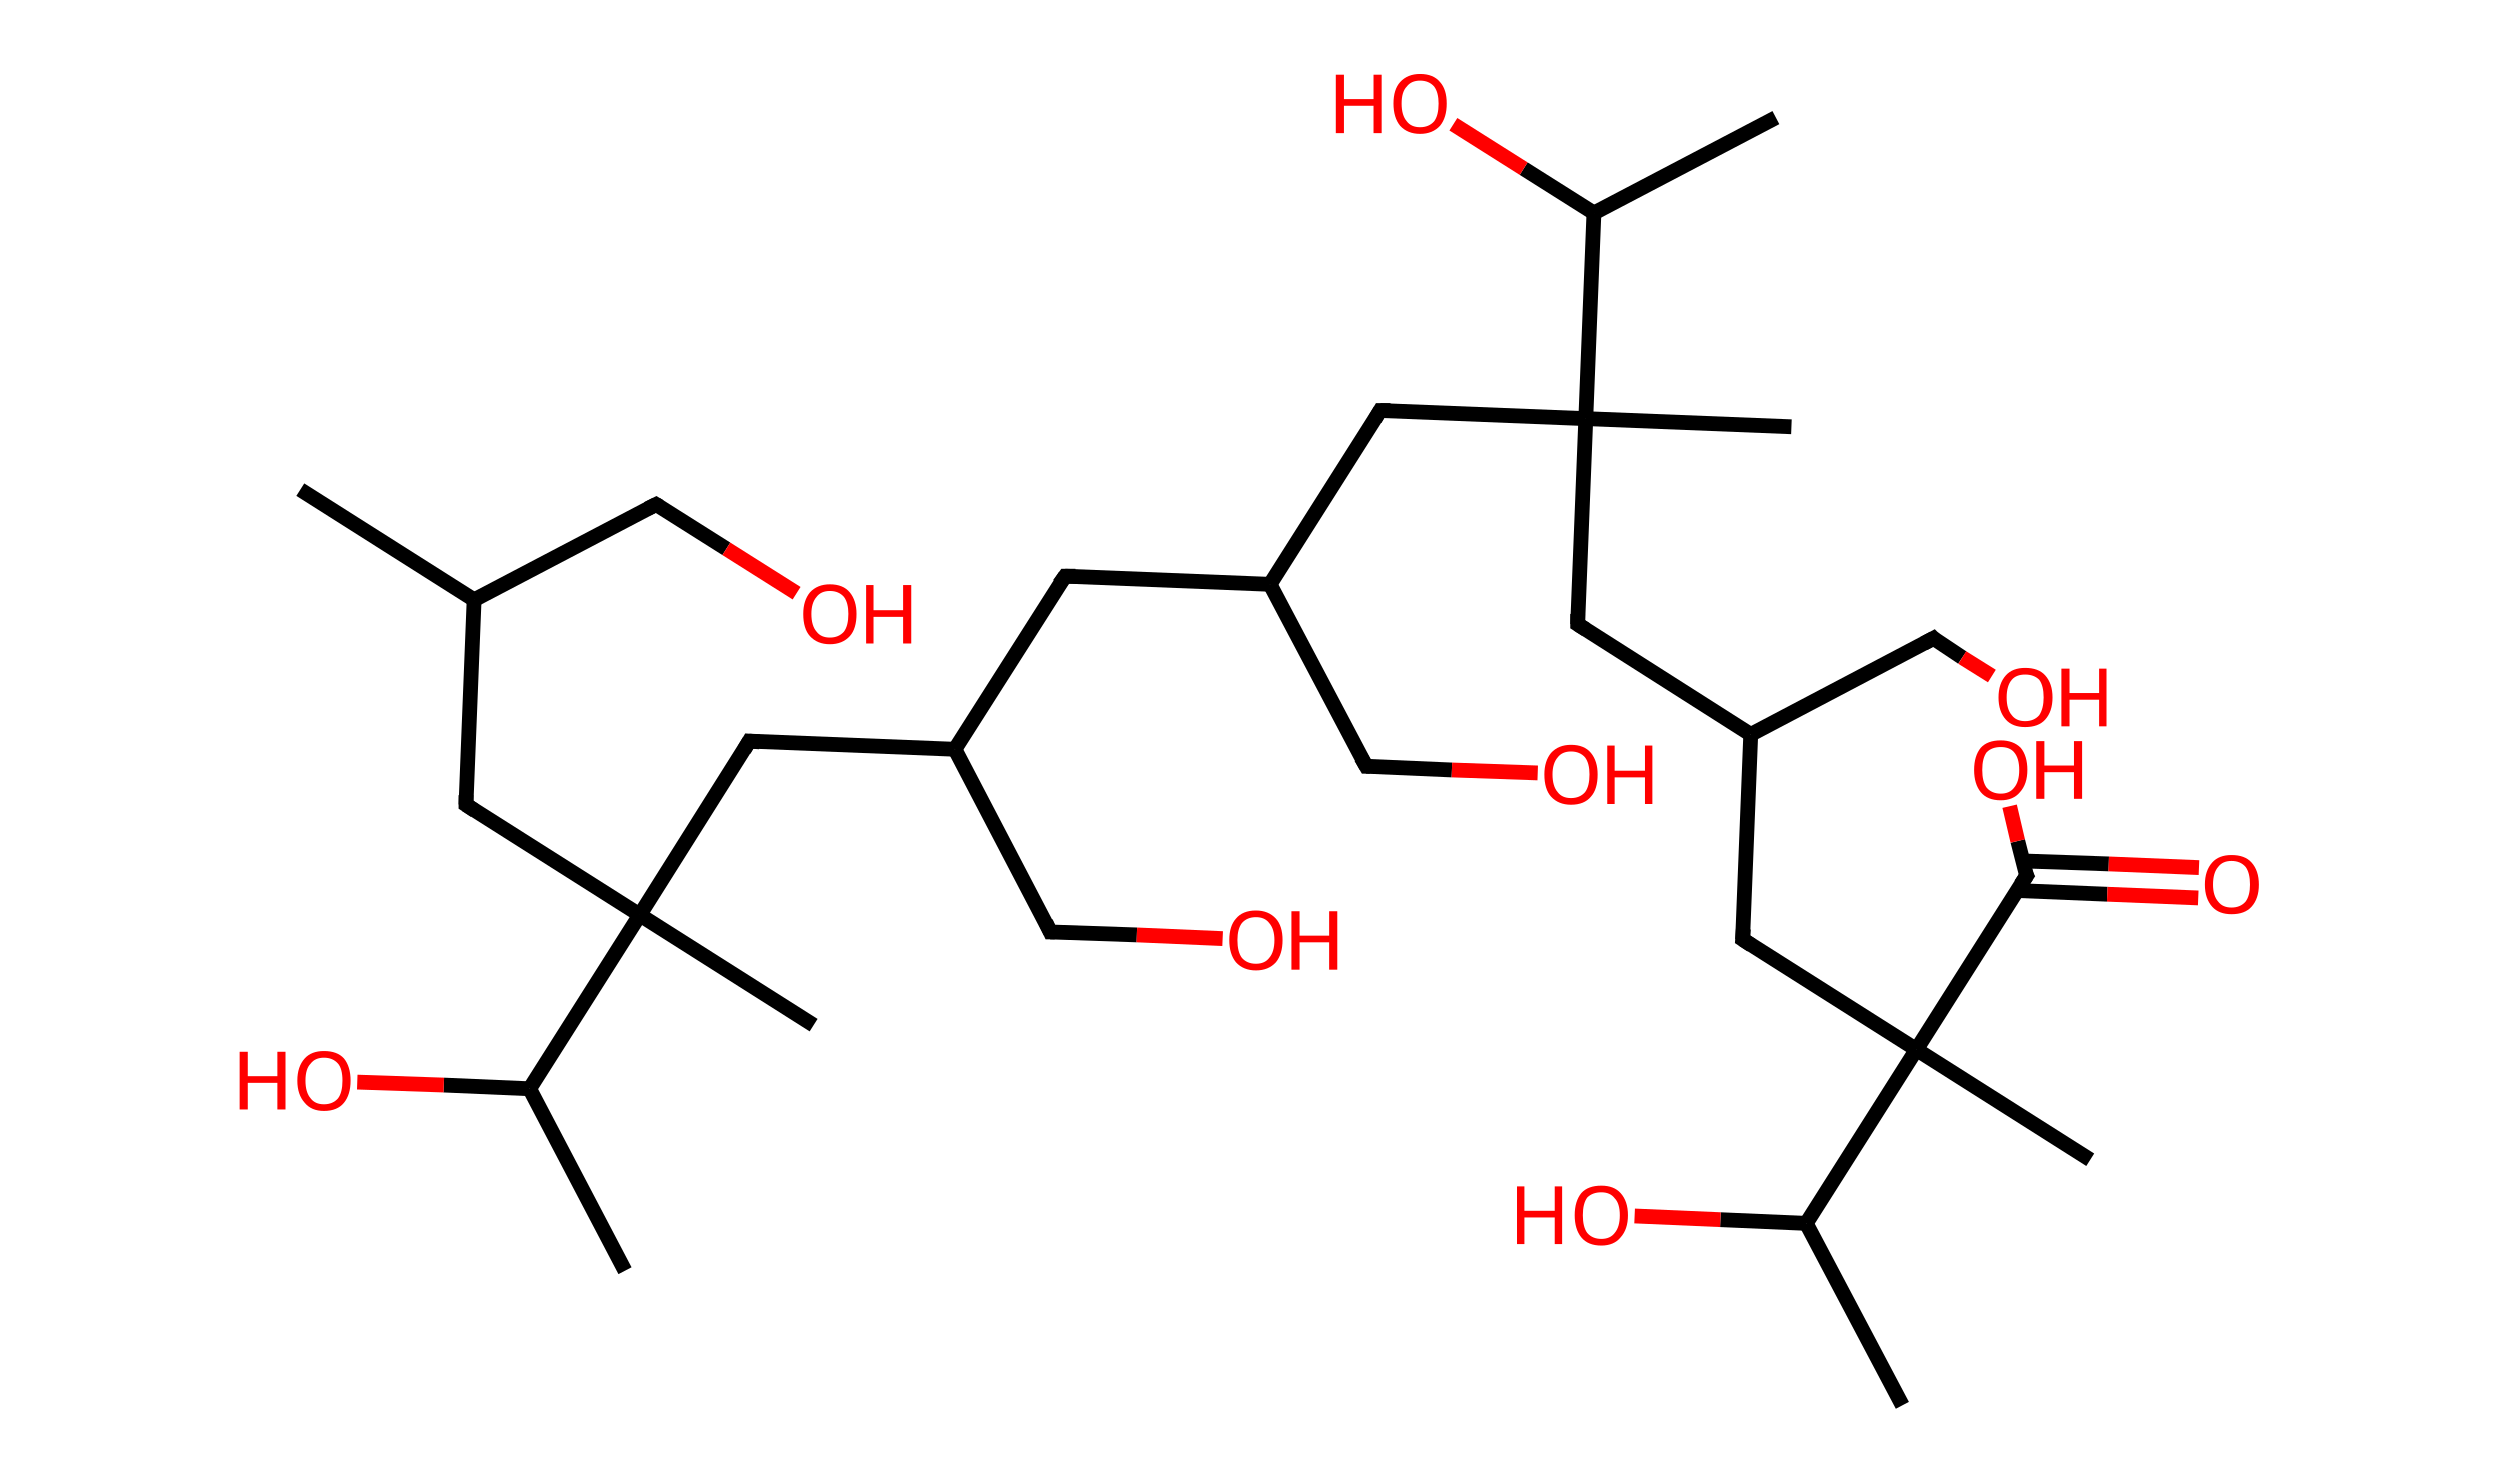 <?xml version='1.0' encoding='ASCII' standalone='yes'?>
<svg xmlns="http://www.w3.org/2000/svg" xmlns:rdkit="http://www.rdkit.org/xml" xmlns:xlink="http://www.w3.org/1999/xlink" version="1.1" baseProfile="full" xml:space="preserve" width="338px" height="200px" viewBox="0 0 338 200">
<!-- END OF HEADER -->
<rect style="opacity:1.0;fill:#FFFFFF;stroke:none" width="338.0" height="200.0" x="0.0" y="0.0"> </rect>
<path class="bond-0 atom-0 atom-1" d="M 40.6,66.2 L 64.1,81.1" style="fill:none;fill-rule:evenodd;stroke:#000000;stroke-width:2.0px;stroke-linecap:butt;stroke-linejoin:miter;stroke-opacity:1"/>
<path class="bond-1 atom-1 atom-2" d="M 64.1,81.1 L 88.7,68.2" style="fill:none;fill-rule:evenodd;stroke:#000000;stroke-width:2.0px;stroke-linecap:butt;stroke-linejoin:miter;stroke-opacity:1"/>
<path class="bond-2 atom-2 atom-3" d="M 88.7,68.2 L 98.2,74.2" style="fill:none;fill-rule:evenodd;stroke:#000000;stroke-width:2.0px;stroke-linecap:butt;stroke-linejoin:miter;stroke-opacity:1"/>
<path class="bond-2 atom-2 atom-3" d="M 98.2,74.2 L 107.7,80.2" style="fill:none;fill-rule:evenodd;stroke:#FF0000;stroke-width:2.0px;stroke-linecap:butt;stroke-linejoin:miter;stroke-opacity:1"/>
<path class="bond-3 atom-1 atom-4" d="M 64.1,81.1 L 63.0,108.8" style="fill:none;fill-rule:evenodd;stroke:#000000;stroke-width:2.0px;stroke-linecap:butt;stroke-linejoin:miter;stroke-opacity:1"/>
<path class="bond-4 atom-4 atom-5" d="M 63.0,108.8 L 86.5,123.7" style="fill:none;fill-rule:evenodd;stroke:#000000;stroke-width:2.0px;stroke-linecap:butt;stroke-linejoin:miter;stroke-opacity:1"/>
<path class="bond-5 atom-5 atom-6" d="M 86.5,123.7 L 110.0,138.6" style="fill:none;fill-rule:evenodd;stroke:#000000;stroke-width:2.0px;stroke-linecap:butt;stroke-linejoin:miter;stroke-opacity:1"/>
<path class="bond-6 atom-5 atom-7" d="M 86.5,123.7 L 101.3,100.2" style="fill:none;fill-rule:evenodd;stroke:#000000;stroke-width:2.0px;stroke-linecap:butt;stroke-linejoin:miter;stroke-opacity:1"/>
<path class="bond-7 atom-7 atom-8" d="M 101.3,100.2 L 129.1,101.3" style="fill:none;fill-rule:evenodd;stroke:#000000;stroke-width:2.0px;stroke-linecap:butt;stroke-linejoin:miter;stroke-opacity:1"/>
<path class="bond-8 atom-8 atom-9" d="M 129.1,101.3 L 142.0,126.0" style="fill:none;fill-rule:evenodd;stroke:#000000;stroke-width:2.0px;stroke-linecap:butt;stroke-linejoin:miter;stroke-opacity:1"/>
<path class="bond-9 atom-9 atom-10" d="M 142.0,126.0 L 153.7,126.4" style="fill:none;fill-rule:evenodd;stroke:#000000;stroke-width:2.0px;stroke-linecap:butt;stroke-linejoin:miter;stroke-opacity:1"/>
<path class="bond-9 atom-9 atom-10" d="M 153.7,126.4 L 165.3,126.9" style="fill:none;fill-rule:evenodd;stroke:#FF0000;stroke-width:2.0px;stroke-linecap:butt;stroke-linejoin:miter;stroke-opacity:1"/>
<path class="bond-10 atom-8 atom-11" d="M 129.1,101.3 L 144.0,77.9" style="fill:none;fill-rule:evenodd;stroke:#000000;stroke-width:2.0px;stroke-linecap:butt;stroke-linejoin:miter;stroke-opacity:1"/>
<path class="bond-11 atom-11 atom-12" d="M 144.0,77.9 L 171.7,79.0" style="fill:none;fill-rule:evenodd;stroke:#000000;stroke-width:2.0px;stroke-linecap:butt;stroke-linejoin:miter;stroke-opacity:1"/>
<path class="bond-12 atom-12 atom-13" d="M 171.7,79.0 L 184.7,103.6" style="fill:none;fill-rule:evenodd;stroke:#000000;stroke-width:2.0px;stroke-linecap:butt;stroke-linejoin:miter;stroke-opacity:1"/>
<path class="bond-13 atom-13 atom-14" d="M 184.7,103.6 L 196.3,104.1" style="fill:none;fill-rule:evenodd;stroke:#000000;stroke-width:2.0px;stroke-linecap:butt;stroke-linejoin:miter;stroke-opacity:1"/>
<path class="bond-13 atom-13 atom-14" d="M 196.3,104.1 L 207.9,104.5" style="fill:none;fill-rule:evenodd;stroke:#FF0000;stroke-width:2.0px;stroke-linecap:butt;stroke-linejoin:miter;stroke-opacity:1"/>
<path class="bond-14 atom-12 atom-15" d="M 171.7,79.0 L 186.6,55.5" style="fill:none;fill-rule:evenodd;stroke:#000000;stroke-width:2.0px;stroke-linecap:butt;stroke-linejoin:miter;stroke-opacity:1"/>
<path class="bond-15 atom-15 atom-16" d="M 186.6,55.5 L 214.4,56.6" style="fill:none;fill-rule:evenodd;stroke:#000000;stroke-width:2.0px;stroke-linecap:butt;stroke-linejoin:miter;stroke-opacity:1"/>
<path class="bond-16 atom-16 atom-17" d="M 214.4,56.6 L 242.2,57.7" style="fill:none;fill-rule:evenodd;stroke:#000000;stroke-width:2.0px;stroke-linecap:butt;stroke-linejoin:miter;stroke-opacity:1"/>
<path class="bond-17 atom-16 atom-18" d="M 214.4,56.6 L 213.3,84.4" style="fill:none;fill-rule:evenodd;stroke:#000000;stroke-width:2.0px;stroke-linecap:butt;stroke-linejoin:miter;stroke-opacity:1"/>
<path class="bond-18 atom-18 atom-19" d="M 213.3,84.4 L 236.7,99.3" style="fill:none;fill-rule:evenodd;stroke:#000000;stroke-width:2.0px;stroke-linecap:butt;stroke-linejoin:miter;stroke-opacity:1"/>
<path class="bond-19 atom-19 atom-20" d="M 236.7,99.3 L 261.4,86.3" style="fill:none;fill-rule:evenodd;stroke:#000000;stroke-width:2.0px;stroke-linecap:butt;stroke-linejoin:miter;stroke-opacity:1"/>
<path class="bond-20 atom-20 atom-21" d="M 261.4,86.3 L 265.3,88.9" style="fill:none;fill-rule:evenodd;stroke:#000000;stroke-width:2.0px;stroke-linecap:butt;stroke-linejoin:miter;stroke-opacity:1"/>
<path class="bond-20 atom-20 atom-21" d="M 265.3,88.9 L 269.3,91.4" style="fill:none;fill-rule:evenodd;stroke:#FF0000;stroke-width:2.0px;stroke-linecap:butt;stroke-linejoin:miter;stroke-opacity:1"/>
<path class="bond-21 atom-19 atom-22" d="M 236.7,99.3 L 235.6,127.0" style="fill:none;fill-rule:evenodd;stroke:#000000;stroke-width:2.0px;stroke-linecap:butt;stroke-linejoin:miter;stroke-opacity:1"/>
<path class="bond-22 atom-22 atom-23" d="M 235.6,127.0 L 259.1,141.9" style="fill:none;fill-rule:evenodd;stroke:#000000;stroke-width:2.0px;stroke-linecap:butt;stroke-linejoin:miter;stroke-opacity:1"/>
<path class="bond-23 atom-23 atom-24" d="M 259.1,141.9 L 282.6,156.8" style="fill:none;fill-rule:evenodd;stroke:#000000;stroke-width:2.0px;stroke-linecap:butt;stroke-linejoin:miter;stroke-opacity:1"/>
<path class="bond-24 atom-23 atom-25" d="M 259.1,141.9 L 274.0,118.4" style="fill:none;fill-rule:evenodd;stroke:#000000;stroke-width:2.0px;stroke-linecap:butt;stroke-linejoin:miter;stroke-opacity:1"/>
<path class="bond-25 atom-25 atom-26" d="M 272.7,120.4 L 284.9,120.9" style="fill:none;fill-rule:evenodd;stroke:#000000;stroke-width:2.0px;stroke-linecap:butt;stroke-linejoin:miter;stroke-opacity:1"/>
<path class="bond-25 atom-25 atom-26" d="M 284.9,120.9 L 297.2,121.4" style="fill:none;fill-rule:evenodd;stroke:#FF0000;stroke-width:2.0px;stroke-linecap:butt;stroke-linejoin:miter;stroke-opacity:1"/>
<path class="bond-25 atom-25 atom-26" d="M 273.5,116.4 L 285.1,116.8" style="fill:none;fill-rule:evenodd;stroke:#000000;stroke-width:2.0px;stroke-linecap:butt;stroke-linejoin:miter;stroke-opacity:1"/>
<path class="bond-25 atom-25 atom-26" d="M 285.1,116.8 L 297.3,117.3" style="fill:none;fill-rule:evenodd;stroke:#FF0000;stroke-width:2.0px;stroke-linecap:butt;stroke-linejoin:miter;stroke-opacity:1"/>
<path class="bond-26 atom-25 atom-27" d="M 274.0,118.4 L 272.8,113.7" style="fill:none;fill-rule:evenodd;stroke:#000000;stroke-width:2.0px;stroke-linecap:butt;stroke-linejoin:miter;stroke-opacity:1"/>
<path class="bond-26 atom-25 atom-27" d="M 272.8,113.7 L 271.7,109.0" style="fill:none;fill-rule:evenodd;stroke:#FF0000;stroke-width:2.0px;stroke-linecap:butt;stroke-linejoin:miter;stroke-opacity:1"/>
<path class="bond-27 atom-23 atom-28" d="M 259.1,141.9 L 244.2,165.4" style="fill:none;fill-rule:evenodd;stroke:#000000;stroke-width:2.0px;stroke-linecap:butt;stroke-linejoin:miter;stroke-opacity:1"/>
<path class="bond-28 atom-28 atom-29" d="M 244.2,165.4 L 257.2,190.0" style="fill:none;fill-rule:evenodd;stroke:#000000;stroke-width:2.0px;stroke-linecap:butt;stroke-linejoin:miter;stroke-opacity:1"/>
<path class="bond-29 atom-28 atom-30" d="M 244.2,165.4 L 232.6,164.9" style="fill:none;fill-rule:evenodd;stroke:#000000;stroke-width:2.0px;stroke-linecap:butt;stroke-linejoin:miter;stroke-opacity:1"/>
<path class="bond-29 atom-28 atom-30" d="M 232.6,164.9 L 221.0,164.4" style="fill:none;fill-rule:evenodd;stroke:#FF0000;stroke-width:2.0px;stroke-linecap:butt;stroke-linejoin:miter;stroke-opacity:1"/>
<path class="bond-30 atom-16 atom-31" d="M 214.4,56.6 L 215.5,28.8" style="fill:none;fill-rule:evenodd;stroke:#000000;stroke-width:2.0px;stroke-linecap:butt;stroke-linejoin:miter;stroke-opacity:1"/>
<path class="bond-31 atom-31 atom-32" d="M 215.5,28.8 L 240.1,15.9" style="fill:none;fill-rule:evenodd;stroke:#000000;stroke-width:2.0px;stroke-linecap:butt;stroke-linejoin:miter;stroke-opacity:1"/>
<path class="bond-32 atom-31 atom-33" d="M 215.5,28.8 L 206.0,22.8" style="fill:none;fill-rule:evenodd;stroke:#000000;stroke-width:2.0px;stroke-linecap:butt;stroke-linejoin:miter;stroke-opacity:1"/>
<path class="bond-32 atom-31 atom-33" d="M 206.0,22.8 L 196.5,16.8" style="fill:none;fill-rule:evenodd;stroke:#FF0000;stroke-width:2.0px;stroke-linecap:butt;stroke-linejoin:miter;stroke-opacity:1"/>
<path class="bond-33 atom-5 atom-34" d="M 86.5,123.7 L 71.6,147.2" style="fill:none;fill-rule:evenodd;stroke:#000000;stroke-width:2.0px;stroke-linecap:butt;stroke-linejoin:miter;stroke-opacity:1"/>
<path class="bond-34 atom-34 atom-35" d="M 71.6,147.2 L 84.5,171.8" style="fill:none;fill-rule:evenodd;stroke:#000000;stroke-width:2.0px;stroke-linecap:butt;stroke-linejoin:miter;stroke-opacity:1"/>
<path class="bond-35 atom-34 atom-36" d="M 71.6,147.2 L 60.0,146.7" style="fill:none;fill-rule:evenodd;stroke:#000000;stroke-width:2.0px;stroke-linecap:butt;stroke-linejoin:miter;stroke-opacity:1"/>
<path class="bond-35 atom-34 atom-36" d="M 60.0,146.7 L 48.3,146.3" style="fill:none;fill-rule:evenodd;stroke:#FF0000;stroke-width:2.0px;stroke-linecap:butt;stroke-linejoin:miter;stroke-opacity:1"/>
<path d="M 87.5,68.8 L 88.7,68.2 L 89.2,68.5" style="fill:none;stroke:#000000;stroke-width:2.0px;stroke-linecap:butt;stroke-linejoin:miter;stroke-opacity:1;"/>
<path d="M 63.0,107.5 L 63.0,108.8 L 64.2,109.6" style="fill:none;stroke:#000000;stroke-width:2.0px;stroke-linecap:butt;stroke-linejoin:miter;stroke-opacity:1;"/>
<path d="M 100.6,101.4 L 101.3,100.2 L 102.7,100.3" style="fill:none;stroke:#000000;stroke-width:2.0px;stroke-linecap:butt;stroke-linejoin:miter;stroke-opacity:1;"/>
<path d="M 141.4,124.7 L 142.0,126.0 L 142.6,126.0" style="fill:none;stroke:#000000;stroke-width:2.0px;stroke-linecap:butt;stroke-linejoin:miter;stroke-opacity:1;"/>
<path d="M 143.2,79.0 L 144.0,77.9 L 145.4,77.9" style="fill:none;stroke:#000000;stroke-width:2.0px;stroke-linecap:butt;stroke-linejoin:miter;stroke-opacity:1;"/>
<path d="M 184.0,102.4 L 184.7,103.6 L 185.2,103.6" style="fill:none;stroke:#000000;stroke-width:2.0px;stroke-linecap:butt;stroke-linejoin:miter;stroke-opacity:1;"/>
<path d="M 185.9,56.7 L 186.6,55.5 L 188.0,55.5" style="fill:none;stroke:#000000;stroke-width:2.0px;stroke-linecap:butt;stroke-linejoin:miter;stroke-opacity:1;"/>
<path d="M 213.3,83.0 L 213.3,84.4 L 214.4,85.1" style="fill:none;stroke:#000000;stroke-width:2.0px;stroke-linecap:butt;stroke-linejoin:miter;stroke-opacity:1;"/>
<path d="M 260.1,87.0 L 261.4,86.3 L 261.6,86.5" style="fill:none;stroke:#000000;stroke-width:2.0px;stroke-linecap:butt;stroke-linejoin:miter;stroke-opacity:1;"/>
<path d="M 235.7,125.6 L 235.6,127.0 L 236.8,127.8" style="fill:none;stroke:#000000;stroke-width:2.0px;stroke-linecap:butt;stroke-linejoin:miter;stroke-opacity:1;"/>
<path d="M 273.2,119.6 L 274.0,118.4 L 273.9,118.2" style="fill:none;stroke:#000000;stroke-width:2.0px;stroke-linecap:butt;stroke-linejoin:miter;stroke-opacity:1;"/>
<path class="atom-3" d="M 108.6 83.0 Q 108.6 81.2, 109.5 80.1 Q 110.5 79.0, 112.2 79.0 Q 114.0 79.0, 114.9 80.1 Q 115.8 81.2, 115.8 83.0 Q 115.8 85.0, 114.9 86.0 Q 113.9 87.1, 112.2 87.1 Q 110.5 87.1, 109.5 86.0 Q 108.6 85.0, 108.6 83.0 M 112.2 86.2 Q 113.4 86.2, 114.1 85.4 Q 114.7 84.6, 114.7 83.0 Q 114.7 81.5, 114.1 80.7 Q 113.4 79.9, 112.2 79.9 Q 111.0 79.9, 110.4 80.7 Q 109.7 81.5, 109.7 83.0 Q 109.7 84.6, 110.4 85.4 Q 111.0 86.2, 112.2 86.2 " fill="#FF0000"/>
<path class="atom-3" d="M 117.1 79.1 L 118.1 79.1 L 118.1 82.5 L 122.1 82.5 L 122.1 79.1 L 123.2 79.1 L 123.2 87.0 L 122.1 87.0 L 122.1 83.4 L 118.1 83.4 L 118.1 87.0 L 117.1 87.0 L 117.1 79.1 " fill="#FF0000"/>
<path class="atom-10" d="M 166.2 127.1 Q 166.2 125.2, 167.1 124.2 Q 168.0 123.1, 169.8 123.1 Q 171.5 123.1, 172.5 124.2 Q 173.4 125.2, 173.4 127.1 Q 173.4 129.0, 172.5 130.1 Q 171.5 131.2, 169.8 131.2 Q 168.1 131.2, 167.1 130.1 Q 166.2 129.0, 166.2 127.1 M 169.8 130.3 Q 171.0 130.3, 171.6 129.5 Q 172.3 128.7, 172.3 127.1 Q 172.3 125.6, 171.6 124.8 Q 171.0 124.0, 169.8 124.0 Q 168.6 124.0, 167.9 124.8 Q 167.3 125.6, 167.3 127.1 Q 167.3 128.7, 167.9 129.5 Q 168.6 130.3, 169.8 130.3 " fill="#FF0000"/>
<path class="atom-10" d="M 174.6 123.2 L 175.7 123.2 L 175.7 126.5 L 179.7 126.5 L 179.7 123.2 L 180.8 123.2 L 180.8 131.1 L 179.7 131.1 L 179.7 127.4 L 175.7 127.4 L 175.7 131.1 L 174.6 131.1 L 174.6 123.2 " fill="#FF0000"/>
<path class="atom-14" d="M 208.8 104.7 Q 208.8 102.9, 209.7 101.8 Q 210.7 100.7, 212.4 100.7 Q 214.2 100.7, 215.1 101.8 Q 216.0 102.9, 216.0 104.7 Q 216.0 106.7, 215.1 107.7 Q 214.2 108.8, 212.4 108.8 Q 210.7 108.8, 209.7 107.7 Q 208.8 106.7, 208.8 104.7 M 212.4 107.9 Q 213.6 107.9, 214.3 107.1 Q 214.9 106.3, 214.9 104.7 Q 214.9 103.2, 214.3 102.4 Q 213.6 101.6, 212.4 101.6 Q 211.2 101.6, 210.6 102.4 Q 209.9 103.2, 209.9 104.7 Q 209.9 106.3, 210.6 107.1 Q 211.2 107.9, 212.4 107.9 " fill="#FF0000"/>
<path class="atom-14" d="M 217.3 100.8 L 218.3 100.8 L 218.3 104.2 L 222.4 104.2 L 222.4 100.8 L 223.4 100.8 L 223.4 108.7 L 222.4 108.7 L 222.4 105.1 L 218.3 105.1 L 218.3 108.7 L 217.3 108.7 L 217.3 100.8 " fill="#FF0000"/>
<path class="atom-21" d="M 270.2 94.3 Q 270.2 92.4, 271.2 91.3 Q 272.1 90.3, 273.8 90.3 Q 275.6 90.3, 276.5 91.3 Q 277.5 92.4, 277.5 94.3 Q 277.5 96.2, 276.5 97.3 Q 275.6 98.3, 273.8 98.3 Q 272.1 98.3, 271.2 97.3 Q 270.2 96.2, 270.2 94.3 M 273.8 97.5 Q 275.0 97.5, 275.7 96.7 Q 276.3 95.8, 276.3 94.3 Q 276.3 92.7, 275.7 91.9 Q 275.0 91.2, 273.8 91.2 Q 272.6 91.2, 272.0 91.9 Q 271.3 92.7, 271.3 94.3 Q 271.3 95.9, 272.0 96.7 Q 272.6 97.5, 273.8 97.5 " fill="#FF0000"/>
<path class="atom-21" d="M 278.7 90.4 L 279.8 90.4 L 279.8 93.7 L 283.8 93.7 L 283.8 90.4 L 284.8 90.4 L 284.8 98.2 L 283.8 98.2 L 283.8 94.6 L 279.8 94.6 L 279.8 98.2 L 278.7 98.2 L 278.7 90.4 " fill="#FF0000"/>
<path class="atom-26" d="M 298.1 119.6 Q 298.1 117.7, 299.1 116.6 Q 300.0 115.6, 301.7 115.6 Q 303.5 115.6, 304.4 116.6 Q 305.4 117.7, 305.4 119.6 Q 305.4 121.5, 304.4 122.6 Q 303.5 123.6, 301.7 123.6 Q 300.0 123.6, 299.1 122.6 Q 298.1 121.5, 298.1 119.6 M 301.7 122.7 Q 302.9 122.7, 303.6 121.9 Q 304.2 121.1, 304.2 119.6 Q 304.2 118.0, 303.6 117.2 Q 302.9 116.4, 301.7 116.4 Q 300.5 116.4, 299.9 117.2 Q 299.2 118.0, 299.2 119.6 Q 299.2 121.1, 299.9 121.9 Q 300.5 122.7, 301.7 122.7 " fill="#FF0000"/>
<path class="atom-27" d="M 266.9 104.1 Q 266.9 102.2, 267.8 101.1 Q 268.7 100.1, 270.5 100.1 Q 272.2 100.1, 273.2 101.1 Q 274.1 102.2, 274.1 104.1 Q 274.1 106.0, 273.1 107.1 Q 272.2 108.2, 270.5 108.2 Q 268.7 108.2, 267.8 107.1 Q 266.9 106.0, 266.9 104.1 M 270.5 107.3 Q 271.7 107.3, 272.3 106.5 Q 273.0 105.7, 273.0 104.1 Q 273.0 102.5, 272.3 101.7 Q 271.7 101.0, 270.5 101.0 Q 269.3 101.0, 268.6 101.7 Q 268.0 102.5, 268.0 104.1 Q 268.0 105.7, 268.6 106.5 Q 269.3 107.3, 270.5 107.3 " fill="#FF0000"/>
<path class="atom-27" d="M 275.3 100.2 L 276.4 100.2 L 276.4 103.5 L 280.4 103.5 L 280.4 100.2 L 281.5 100.2 L 281.5 108.0 L 280.4 108.0 L 280.4 104.4 L 276.4 104.4 L 276.4 108.0 L 275.3 108.0 L 275.3 100.2 " fill="#FF0000"/>
<path class="atom-30" d="M 205.1 160.4 L 206.1 160.4 L 206.1 163.7 L 210.2 163.7 L 210.2 160.4 L 211.2 160.4 L 211.2 168.2 L 210.2 168.2 L 210.2 164.6 L 206.1 164.6 L 206.1 168.2 L 205.1 168.2 L 205.1 160.4 " fill="#FF0000"/>
<path class="atom-30" d="M 212.9 164.3 Q 212.9 162.4, 213.8 161.3 Q 214.7 160.3, 216.5 160.3 Q 218.2 160.3, 219.1 161.3 Q 220.1 162.4, 220.1 164.3 Q 220.1 166.2, 219.1 167.3 Q 218.2 168.4, 216.5 168.4 Q 214.7 168.4, 213.8 167.3 Q 212.9 166.2, 212.9 164.3 M 216.5 167.5 Q 217.7 167.5, 218.3 166.7 Q 219.0 165.9, 219.0 164.3 Q 219.0 162.7, 218.3 162.0 Q 217.7 161.2, 216.5 161.2 Q 215.3 161.2, 214.6 161.9 Q 214.0 162.7, 214.0 164.3 Q 214.0 165.9, 214.6 166.7 Q 215.3 167.5, 216.5 167.5 " fill="#FF0000"/>
<path class="atom-33" d="M 180.6 10.1 L 181.7 10.1 L 181.7 13.4 L 185.7 13.4 L 185.7 10.1 L 186.8 10.1 L 186.8 18.0 L 185.7 18.0 L 185.7 14.3 L 181.7 14.3 L 181.7 18.0 L 180.6 18.0 L 180.6 10.1 " fill="#FF0000"/>
<path class="atom-33" d="M 188.4 14.0 Q 188.4 12.1, 189.3 11.1 Q 190.3 10.0, 192.0 10.0 Q 193.8 10.0, 194.7 11.1 Q 195.6 12.1, 195.6 14.0 Q 195.6 15.9, 194.7 17.0 Q 193.7 18.1, 192.0 18.1 Q 190.3 18.1, 189.3 17.0 Q 188.4 15.9, 188.4 14.0 M 192.0 17.2 Q 193.2 17.2, 193.9 16.4 Q 194.5 15.6, 194.5 14.0 Q 194.5 12.5, 193.9 11.7 Q 193.2 10.9, 192.0 10.9 Q 190.8 10.9, 190.2 11.7 Q 189.5 12.4, 189.5 14.0 Q 189.5 15.6, 190.2 16.4 Q 190.8 17.2, 192.0 17.2 " fill="#FF0000"/>
<path class="atom-36" d="M 32.4 142.2 L 33.5 142.2 L 33.5 145.5 L 37.5 145.5 L 37.5 142.2 L 38.6 142.2 L 38.6 150.0 L 37.5 150.0 L 37.5 146.4 L 33.5 146.4 L 33.5 150.0 L 32.4 150.0 L 32.4 142.2 " fill="#FF0000"/>
<path class="atom-36" d="M 40.2 146.1 Q 40.2 144.2, 41.2 143.1 Q 42.1 142.1, 43.8 142.1 Q 45.6 142.1, 46.5 143.1 Q 47.4 144.2, 47.4 146.1 Q 47.4 148.0, 46.5 149.1 Q 45.6 150.2, 43.8 150.2 Q 42.1 150.2, 41.2 149.1 Q 40.2 148.0, 40.2 146.1 M 43.8 149.3 Q 45.0 149.3, 45.7 148.5 Q 46.3 147.7, 46.3 146.1 Q 46.3 144.5, 45.7 143.8 Q 45.0 143.0, 43.8 143.0 Q 42.6 143.0, 42.0 143.8 Q 41.3 144.5, 41.3 146.1 Q 41.3 147.7, 42.0 148.5 Q 42.6 149.3, 43.8 149.3 " fill="#FF0000"/>
</svg>
